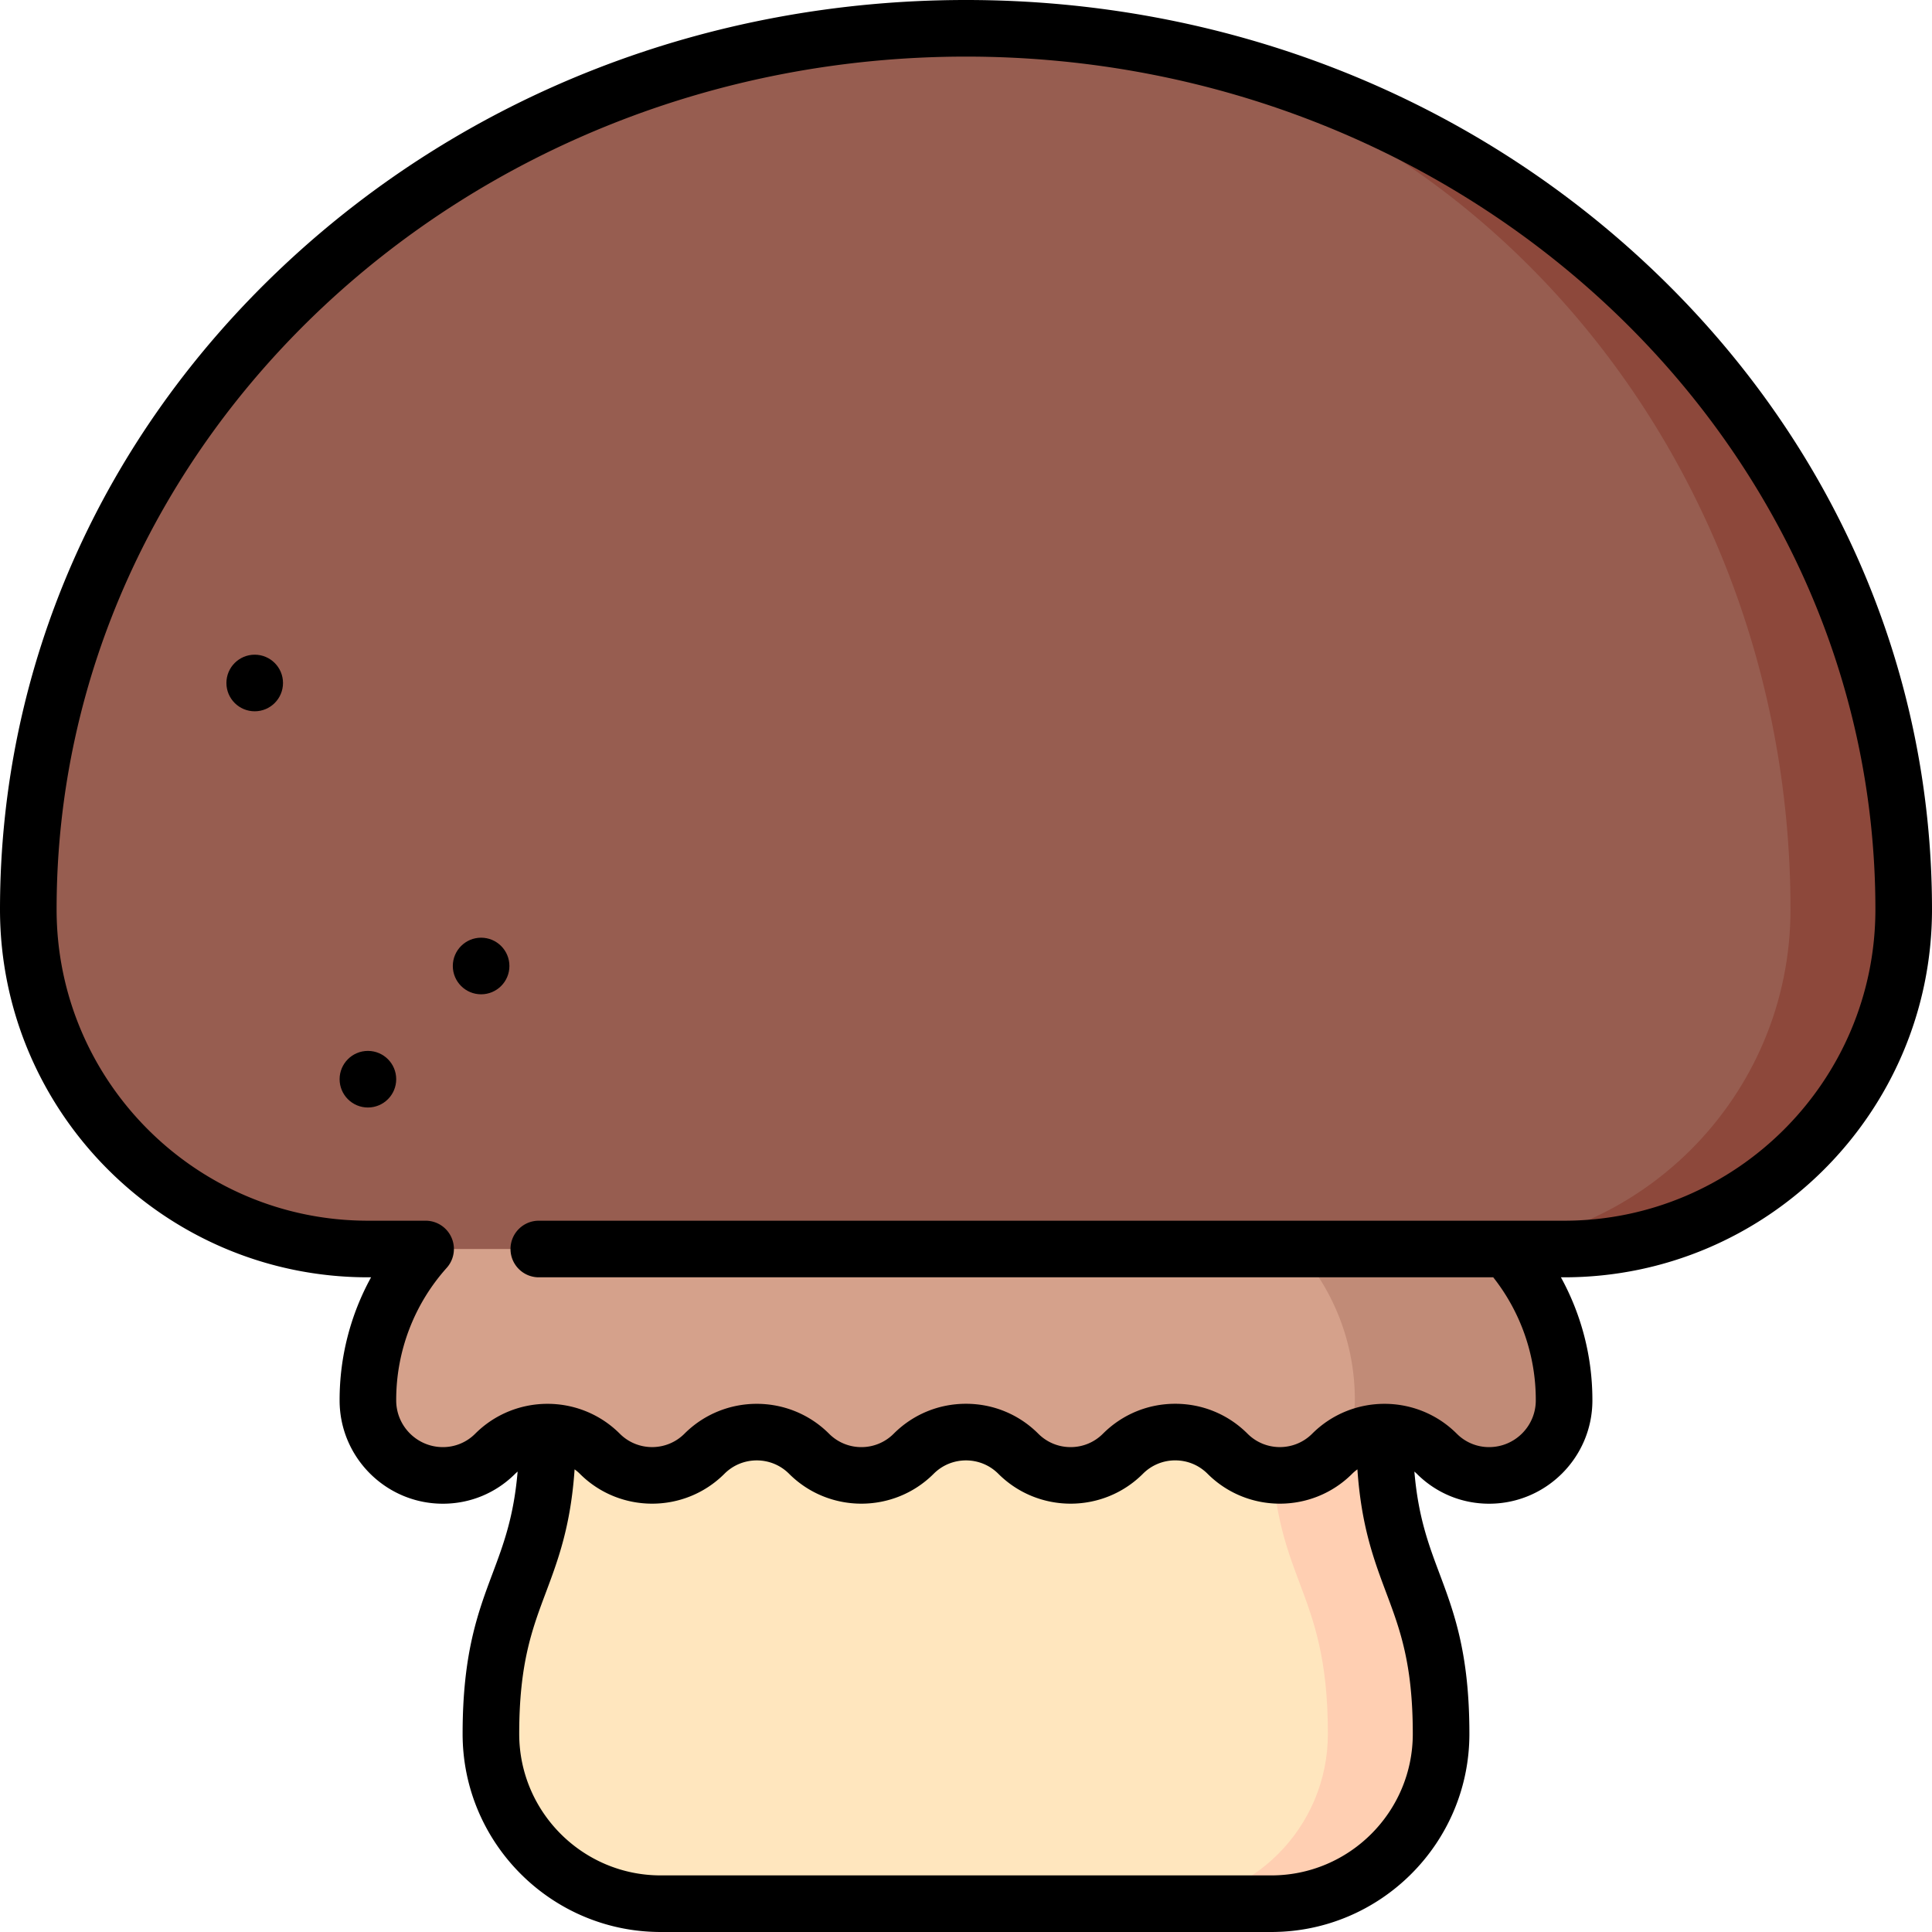 <svg height="512" width="512" xmlns="http://www.w3.org/2000/svg"><path d="M366.904 379.516v-30h-60V504.5h30c24.853 0 45-20.147 45-45 0-39.992-15-39.992-15-79.984z" fill="#ffcfb2"/><path d="M351.904 459.5c0-39.992-15-39.992-15-79.984v-30H145.096v30c0 39.992-15 39.992-15 79.984 0 24.853 20.147 45 45 45h131.808c24.853 0 45-20.147 45-45z" fill="#ffe6be"/><path d="M354.5 311H256l110.997 68.52a19.536 19.536 0 0 1 13.77 5.738A19.543 19.543 0 0 0 394.63 391c10.974 0 19.87-8.896 19.87-19.87V371c0-33.137-26.863-60-60-60z" fill="#c18b77"/><path d="M299.048 311H157.5c-33.137 0-60 26.863-60 60v.13c0 10.974 8.896 19.87 19.87 19.87a19.543 19.543 0 0 0 13.863-5.742c7.656-7.656 20.07-7.656 27.726 0s20.07 7.656 27.726 0 20.07-7.656 27.726 0 20.07 7.656 27.726 0 20.07-7.656 27.726 0 20.07 7.656 27.726 0 20.07-7.656 27.726 0A19.543 19.543 0 0 0 339.178 391c10.974 0 19.87-8.896 19.87-19.87V371c0-33.137-26.863-60-60-60z" fill="#d5a18b"/><path d="M256 7.5 384.5 331h30c49.706 0 90-40.294 90-90C504.5 112.042 393.243 7.5 256 7.5z" fill="#8d483b"/><path d="M474.5 241C474.5 112.042 376.674 7.5 256 7.5 118.757 7.5 7.5 112.042 7.5 241c0 49.706 40.294 90 90 90h287c49.706 0 90-40.294 90-90z" fill="#975d50"/><circle cx="97.5" cy="286" r="7.5"/><circle cx="127.5" cy="256" r="7.5"/><circle cx="67.5" cy="181" r="7.5"/><path d="M512 241c0-64.462-26.688-125.04-75.148-170.575C388.52 25.011 324.292 0 256 0S123.48 25.011 75.148 70.425C26.688 115.96 0 176.538 0 241c0 53.762 43.738 97.5 97.5 97.5h.839A67.374 67.374 0 0 0 90 371v.13c0 15.092 12.278 27.37 27.37 27.37 7.24 0 14.047-2.819 19.167-7.939.205-.205.422-.39.638-.577-1.014 11.957-3.741 19.265-6.601 26.89-3.922 10.457-7.978 21.27-7.978 42.626 0 28.949 23.552 52.5 52.5 52.5h161.807c28.948 0 52.5-23.551 52.5-52.5 0-21.356-4.056-32.169-7.978-42.626-2.86-7.624-5.587-14.932-6.601-26.89.216.187.433.372.638.577 5.12 5.12 11.927 7.939 19.167 7.939 15.092 0 27.37-12.278 27.37-27.37V371a67.374 67.374 0 0 0-8.339-32.5h.839C468.262 338.5 512 294.762 512 241zM336.903 497H175.097c-20.678 0-37.5-16.822-37.5-37.5 0-18.636 3.411-27.73 7.022-37.358 3.266-8.707 6.622-17.667 7.654-32.751.48.354.947.735 1.382 1.17 10.568 10.568 27.764 10.568 38.334 0 4.72-4.72 12.4-4.719 17.118 0 10.568 10.568 27.765 10.569 38.333 0 4.719-4.72 12.4-4.72 17.119 0 10.568 10.569 27.765 10.568 38.333 0a12.026 12.026 0 0 1 8.56-3.545c3.232 0 6.272 1.259 8.559 3.545 10.57 10.568 27.766 10.568 38.334 0 .435-.435.901-.816 1.382-1.17 1.032 15.083 4.389 24.043 7.654 32.751 3.611 9.628 7.022 18.723 7.022 37.358 0 20.678-16.822 37.5-37.5 37.5zM142.79 338.5h252.933A52.388 52.388 0 0 1 407 371v.13c0 6.821-5.549 12.37-12.37 12.37a12.03 12.03 0 0 1-8.56-3.545c-5.284-5.284-12.226-7.926-19.167-7.926-6.94 0-13.882 2.642-19.166 7.926-4.719 4.72-12.4 4.72-17.119 0-5.12-5.12-11.927-7.939-19.166-7.939-7.24 0-14.047 2.819-19.167 7.939-2.286 2.286-5.326 3.545-8.559 3.545s-6.273-1.259-8.56-3.545c-5.12-5.12-11.927-7.939-19.167-7.939s-14.047 2.819-19.167 7.939a12.026 12.026 0 0 1-8.56 3.545 12.029 12.029 0 0 1-8.559-3.545c-10.568-10.569-27.765-10.568-38.333 0-4.719 4.72-12.4 4.72-17.119 0-10.568-10.569-27.765-10.568-38.333 0a12.026 12.026 0 0 1-8.56 3.545c-6.821 0-12.37-5.549-12.37-12.37V371a52.403 52.403 0 0 1 13.378-34.998 7.499 7.499 0 0 0-5.588-12.503H97.5C52.01 323.5 15 286.491 15 241 15 116.383 123.112 15 256 15s241 101.383 241 226c0 45.491-37.01 82.5-82.5 82.5H142.79c-4.143 0-7.5 3.358-7.5 7.5s3.357 7.5 7.5 7.5z"/></svg>